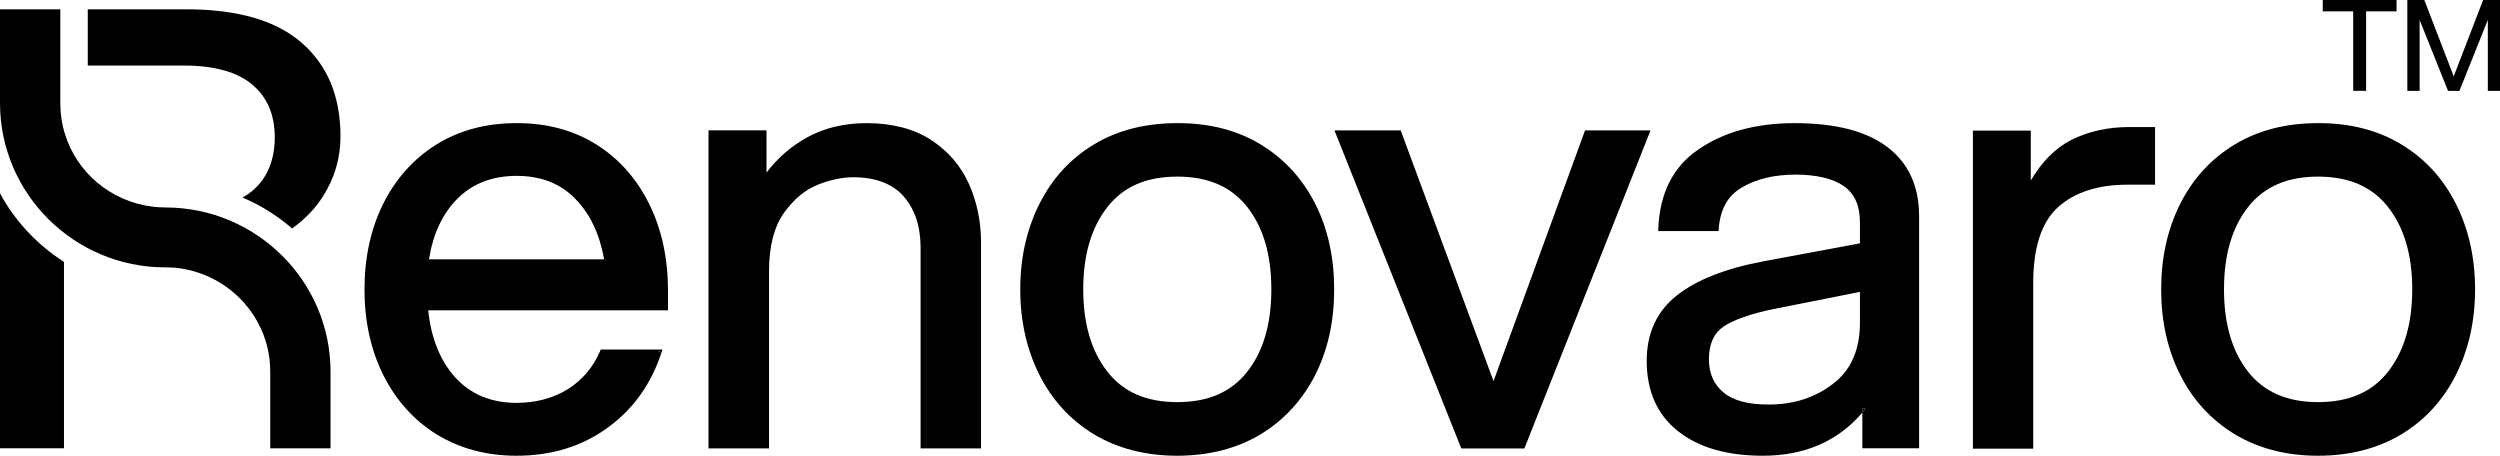 <?xml version="1.0" ?>
<svg xmlns="http://www.w3.org/2000/svg" viewBox="0 0 192 35" fill="none">
	<path d="M46.524 19.904C46.524 19.904 46.533 19.981 46.543 20.02V19.904H46.524ZM46.426 20.02V20.04L46.543 20.02H46.426ZM32.788 20.02L32.915 20.04V20.02H32.788ZM32.788 19.904V20.02C32.788 20.02 32.788 19.942 32.808 19.904H32.788Z" fill="black"/>
	<path d="M46.524 19.904C46.524 19.904 46.533 19.981 46.543 20.02V19.904H46.524ZM46.426 20.039L46.543 20.02H46.426V20.039ZM32.915 20.039V20.02H32.788L32.915 20.039ZM32.788 19.904V20.02C32.788 20.02 32.788 19.942 32.808 19.904H32.788ZM50.589 26.916C50.589 26.916 50.589 26.945 50.589 26.955H50.715L50.599 26.916H50.589ZM50.667 27.072H50.706V26.955C50.706 26.955 50.676 27.033 50.667 27.072ZM46.524 19.904C46.524 19.904 46.533 19.981 46.543 20.02V19.904H46.524ZM46.426 20.039L46.543 20.02H46.426V20.039ZM32.915 20.039V20.02H32.788L32.915 20.039ZM32.788 19.904V20.02C32.788 20.02 32.788 19.942 32.808 19.904H32.788Z" fill="black"/>
	<path d="M51.302 22.321C51.302 19.851 50.824 17.632 49.869 15.685C48.904 13.729 47.549 12.198 45.794 11.094C44.039 10 41.992 9.447 39.662 9.457C37.342 9.457 35.295 10 33.521 11.094C31.756 12.198 30.391 13.729 29.426 15.656C28.471 17.594 27.993 19.783 27.993 22.224C27.993 24.665 28.471 26.854 29.426 28.781C30.391 30.719 31.756 32.249 33.521 33.353C35.295 34.438 37.342 35 39.662 35C42.382 35 44.721 34.273 46.691 32.83C48.66 31.397 50.044 29.44 50.824 27.009L50.883 26.844H46.135L46.106 26.922C45.56 28.2 44.731 29.188 43.61 29.886C42.489 30.583 41.173 30.932 39.662 30.941C37.703 30.932 36.143 30.283 34.963 28.985C33.803 27.697 33.111 25.982 32.887 23.832H51.302V22.321ZM50.59 26.931L50.707 26.97V27.086H50.668C50.668 27.086 50.697 27.009 50.707 26.97H50.58C50.58 26.97 50.58 26.941 50.58 26.931H50.59ZM35.119 15.269C36.289 14.097 37.79 13.516 39.662 13.506C41.553 13.506 43.045 14.097 44.185 15.269C45.306 16.412 46.047 17.952 46.398 19.918H32.945C33.257 17.952 33.989 16.412 35.119 15.269ZM32.916 20.054L32.789 20.035V19.918H32.809C32.809 19.918 32.799 19.996 32.789 20.035H32.916V20.054ZM46.544 20.035L46.428 20.054V20.035H46.544C46.544 20.035 46.535 19.957 46.525 19.918H46.544V20.035Z" fill="black"/>
	<path d="M75.342 18.601V34.438H70.701V19.017C70.701 17.39 70.263 16.063 69.395 15.075C68.537 14.107 67.241 13.613 65.535 13.613C64.716 13.613 63.799 13.796 62.815 14.184C61.85 14.562 60.972 15.288 60.212 16.344C59.452 17.41 59.062 18.911 59.062 20.829V34.438H54.412V10.009H58.867V13.254C59.715 12.14 60.758 11.23 61.967 10.561C63.292 9.825 64.843 9.457 66.568 9.457C68.498 9.457 70.155 9.883 71.472 10.726C72.778 11.569 73.762 12.692 74.396 14.087C75.02 15.463 75.342 16.983 75.342 18.601Z" fill="black"/>
	<path d="M101.012 15.656C100.027 13.719 98.633 12.198 96.82 11.094C95.007 10 92.872 9.447 90.415 9.457C87.968 9.457 85.824 10 84.011 11.094C82.197 12.189 80.803 13.719 79.829 15.656C78.854 17.594 78.356 19.783 78.356 22.224C78.356 24.665 78.854 26.854 79.829 28.791C80.803 30.728 82.197 32.249 84.011 33.353C85.824 34.438 87.968 35 90.415 35C92.862 35 95.007 34.438 96.82 33.353C98.633 32.249 100.027 30.719 101.012 28.791C101.987 26.854 102.464 24.665 102.464 22.224C102.464 19.783 101.987 17.594 101.012 15.656ZM90.415 30.883C88.037 30.883 86.263 30.108 85.044 28.539C83.816 26.97 83.192 24.868 83.192 22.224C83.192 19.579 83.816 17.477 85.044 15.908C86.263 14.339 88.037 13.564 90.415 13.564C92.794 13.564 94.568 14.339 95.796 15.908C97.025 17.477 97.639 19.579 97.639 22.224C97.639 24.868 97.025 26.97 95.796 28.539C94.568 30.108 92.794 30.883 90.415 30.883Z" fill="black"/>
	<path d="M126.761 10.014L117.071 34.443H112.226L112.197 34.365L102.487 10.014H107.576L107.605 10.101L114.702 29.27L121.731 10.014H126.761Z" fill="black"/>
	<path d="M127.473 17.514V17.63C127.473 17.63 127.473 17.552 127.473 17.514ZM143.148 31.346H143.021V31.695C143.021 31.695 143.109 31.598 143.148 31.54C143.187 31.501 143.216 31.462 143.246 31.423L143.148 31.346Z" fill="black"/>
	<path d="M144.979 11.317C143.371 10.077 140.982 9.457 137.824 9.457C134.899 9.457 132.443 10.116 130.473 11.452C128.485 12.789 127.451 14.862 127.354 17.623V17.748H131.994V17.632C132.092 16.102 132.677 15.046 133.759 14.407C134.87 13.748 136.225 13.419 137.873 13.409C139.53 13.409 140.787 13.719 141.616 14.3C142.435 14.881 142.844 15.792 142.844 17.061V18.688L135.455 20.064C132.511 20.616 130.278 21.497 128.758 22.708C127.237 23.919 126.467 25.604 126.467 27.706C126.467 30.031 127.266 31.842 128.855 33.101C130.444 34.37 132.628 35 135.387 35C138.594 35 141.148 33.886 143.029 31.687V31.338H143.156L143.254 31.416C143.254 31.416 143.195 31.493 143.156 31.532C143.117 31.59 143.068 31.639 143.029 31.687V34.428H147.387V16.596C147.387 14.339 146.597 12.557 144.979 11.317ZM142.844 24.781C142.844 26.863 142.162 28.413 140.787 29.469C139.403 30.535 137.765 31.067 135.855 31.067C134.275 31.077 133.115 30.767 132.374 30.147C131.624 29.537 131.244 28.684 131.244 27.57C131.253 26.389 131.633 25.575 132.394 25.062C133.154 24.558 134.431 24.103 136.206 23.735L142.844 22.417V24.781ZM127.481 17.506C127.481 17.506 127.481 17.584 127.481 17.623V17.506Z" fill="black"/>
	<path d="M165.509 9.757V14.184H163.384C161.142 14.184 159.358 14.755 158.081 15.889C156.804 17.022 156.151 18.988 156.151 21.73V34.457H151.52V10.028H155.965V13.864C156.804 12.431 157.837 11.394 159.036 10.765C160.362 10.096 161.863 9.757 163.52 9.757H165.509Z" fill="black"/>
	<path d="M188.614 15.656C187.639 13.719 186.245 12.189 184.431 11.094C182.618 10 180.483 9.447 178.027 9.457C175.57 9.457 173.445 10 171.632 11.094C169.818 12.189 168.415 13.719 167.44 15.656C166.465 17.594 165.978 19.783 165.978 22.224C165.978 24.665 166.465 26.854 167.44 28.791C168.415 30.728 169.818 32.249 171.632 33.353C173.445 34.438 175.57 35 178.027 35C180.483 35 182.618 34.438 184.431 33.353C186.245 32.249 187.639 30.728 188.614 28.791C189.588 26.854 190.086 24.665 190.086 22.224C190.086 19.783 189.588 17.594 188.614 15.656ZM178.027 30.883C175.658 30.883 173.874 30.108 172.646 28.539C171.417 26.97 170.803 24.868 170.803 22.224C170.803 19.579 171.417 17.477 172.646 15.908C173.874 14.339 175.658 13.564 178.027 13.564C180.396 13.564 182.189 14.339 183.408 15.908C184.636 17.477 185.26 19.579 185.26 22.224C185.26 24.868 184.636 26.97 183.408 28.539C182.189 30.108 180.405 30.883 178.027 30.883Z" fill="black"/>
	<path d="M4.864 20.079L4.913 20.118V34.425H0V14.849L0.224 15.246C1.345 17.173 2.954 18.849 4.864 20.079Z" fill="black"/>
	<path d="M14.15 5.035H6.741V0.715H14.335C18.244 0.715 21.227 1.577 23.187 3.302C24.172 4.164 24.912 5.19 25.41 6.392C25.897 7.583 26.15 8.949 26.15 10.46C26.15 12.126 25.702 13.676 24.805 15.08C24.23 15.991 23.45 16.804 22.505 17.492L22.427 17.55L22.358 17.482C21.296 16.572 20.106 15.826 18.839 15.264L18.625 15.177L18.829 15.051C19.015 14.944 19.2 14.809 19.404 14.635C20.526 13.676 21.101 12.3 21.101 10.547C21.101 8.794 20.516 7.467 19.385 6.508C18.235 5.529 16.47 5.035 14.15 5.035Z" fill="black"/>
	<path d="M25.385 28.544V34.433H20.755V28.544C20.755 27.217 20.443 25.968 19.828 24.815C18.639 22.568 16.426 21.008 13.911 20.621C13.57 20.563 13.16 20.534 12.693 20.534C5.693 20.534 0 14.867 0 7.912V0.715H4.631V7.912C4.631 8.736 4.748 9.53 4.981 10.266C5.898 13.278 8.53 15.468 11.679 15.865C11.961 15.903 12.293 15.933 12.693 15.933C19.692 15.933 25.385 21.589 25.385 28.544Z" fill="black"/>
	<path d="M185.827 1.531V6.977H184.883V0H186.187L188.446 5.862L190.705 0H192V6.977H191.065V1.531L188.884 6.977H188.008L185.827 1.531Z" fill="black"/>
	<path d="M180.725 0.872H178.388V0H184.055V0.872H181.718V6.977H180.725V0.872Z" fill="black"/>
</svg>